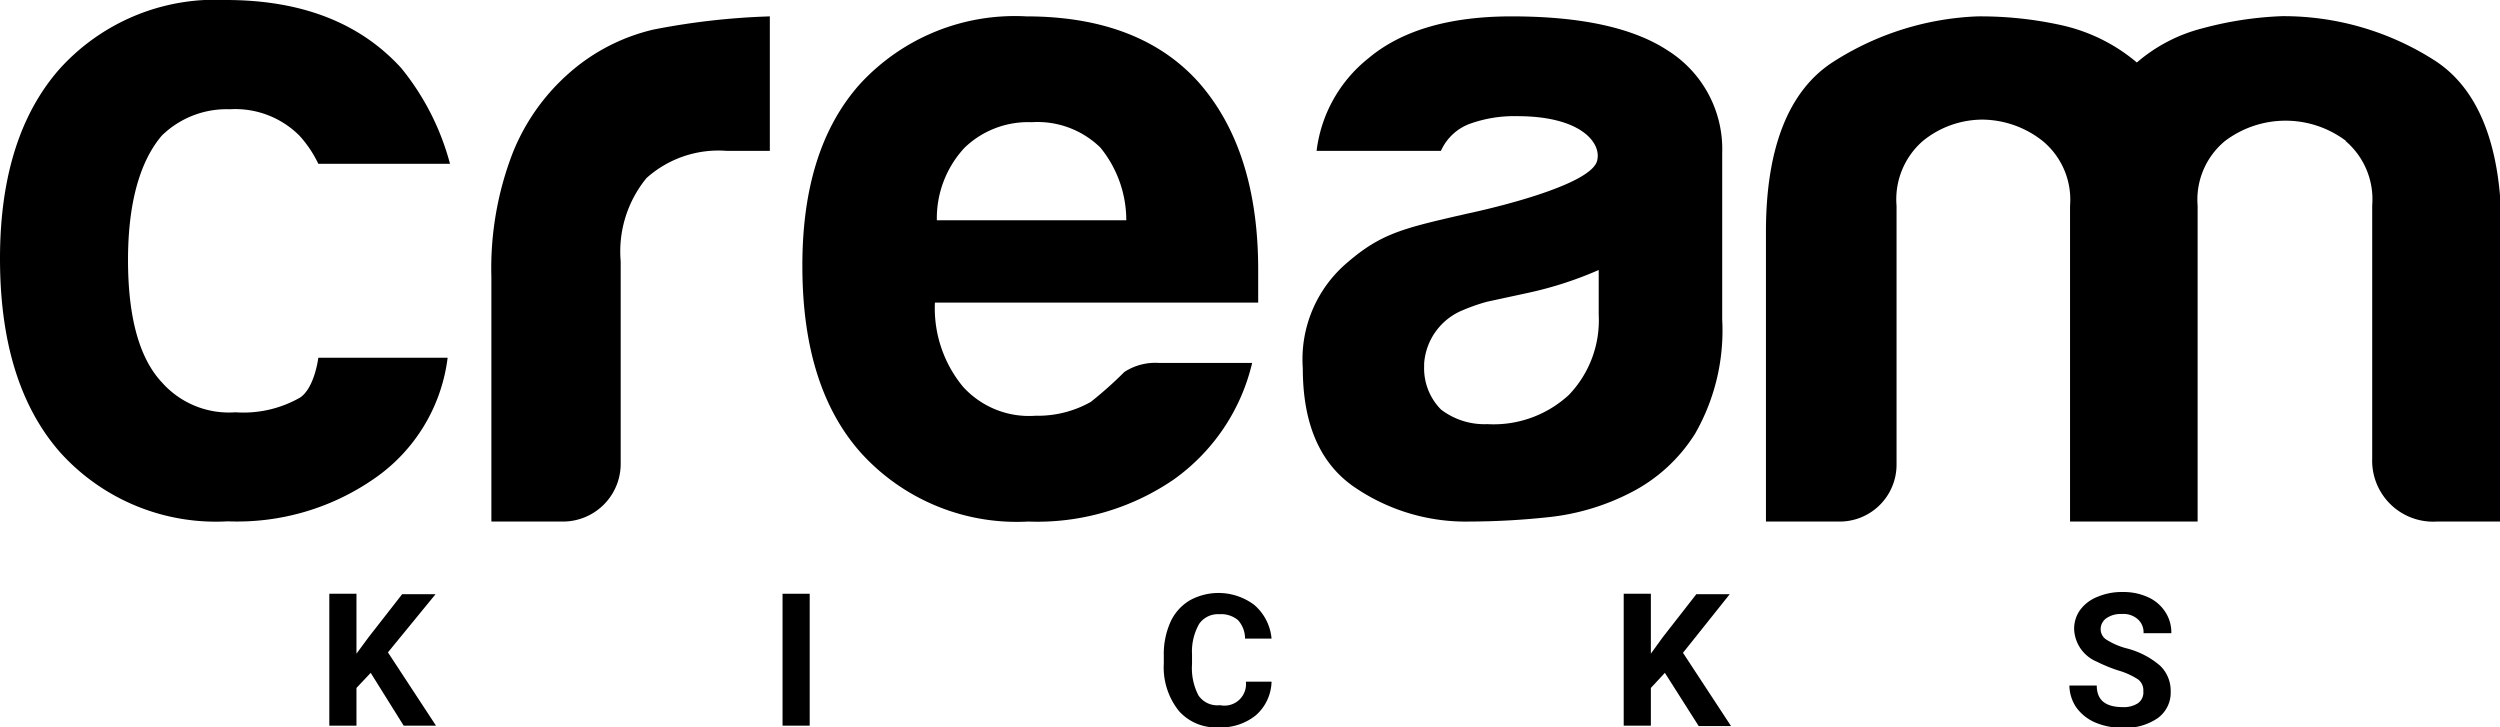 <svg xmlns="http://www.w3.org/2000/svg" viewBox="0 0 116 33.75"><g id="Capa_2" data-name="Capa 2"><g id="Recorte"><g id="Cream"><path d="M14.77,16.6h6a8,8,0,0,1-3.38,5.59,11.14,11.14,0,0,1-6.82,2A9.73,9.73,0,0,1,2.8,21Q0,17.82,0,12q0-5.6,2.71-8.74A9.73,9.73,0,0,1,10.48,0q5.25,0,8.13,3.15A11.82,11.82,0,0,1,20.88,7.6H14.77a5.37,5.37,0,0,0-.88-1.31,4.21,4.21,0,0,0-3.23-1.22A4.3,4.3,0,0,0,7.51,6.29c-1,1.17-1.57,3.09-1.57,5.77s.53,4.57,1.57,5.68a4.15,4.15,0,0,0,3.41,1.39,5.3,5.3,0,0,0,3-.68C14.6,18,14.77,16.6,14.77,16.6Z"/><path d="M35.72.76V7h-2A5,5,0,0,0,30,8.26a5.37,5.37,0,0,0-1.2,3.87V21.5a2.68,2.68,0,0,1-2.65,2.7H22.8V12.85a14.84,14.84,0,0,1,1-5.78A9.73,9.73,0,0,1,26.5,3.31a9,9,0,0,1,3.83-1.94A33.24,33.24,0,0,1,35.72.76Z"/><path d="M47.62.76a9.76,9.76,0,0,0-7.71,3.13q-2.69,3-2.68,8.46,0,5.67,2.77,8.72a9.76,9.76,0,0,0,7.71,3.13,11.19,11.19,0,0,0,6.75-1.95,9.23,9.23,0,0,0,3.64-5.41H53.77a2.63,2.63,0,0,0-1.6.42,18.08,18.08,0,0,1-1.56,1.39,5,5,0,0,1-2.56.64,4.13,4.13,0,0,1-3.37-1.35,5.72,5.72,0,0,1-1.3-3.9h15c0-.1,0-1.29,0-1.52q0-5.58-2.78-8.72C53.77,1.77,51.08.76,47.62.76Zm-4.15,9.46a4.8,4.8,0,0,1,1.29-3.37,4.25,4.25,0,0,1,3.11-1.18,4.18,4.18,0,0,1,3.19,1.18,5.34,5.34,0,0,1,1.2,3.37Z"/><path d="M68,9.93c-2.87.66-3.9.89-5.47,2.24a5.88,5.88,0,0,0-2.08,4.92q0,3.81,2.32,5.46a9.14,9.14,0,0,0,5.43,1.65A35.12,35.12,0,0,0,71.82,24a10.79,10.79,0,0,0,3.84-1.14,7.59,7.59,0,0,0,3-2.75,9.63,9.63,0,0,0,1.25-5.29V7.1a5.4,5.4,0,0,0-2.5-4.74Q75,.76,70.14.76c-2.87,0-5.09.64-6.64,1.94A6.49,6.49,0,0,0,61.09,7h5.77a2.36,2.36,0,0,1,1.38-1.27,6.09,6.09,0,0,1,2.16-.34c2.93,0,3.87,1.21,3.72,2C74,8.52,69.52,9.61,68,9.93Zm6.18,2.58a0,0,0,0,1,0,0V14.6a5,5,0,0,1-1.38,3.72,5.15,5.15,0,0,1-3.79,1.36A3.31,3.31,0,0,1,66.86,19h0a2.72,2.72,0,0,1-.78-2v-.13a2.89,2.89,0,0,1,1.8-2.48A8.71,8.71,0,0,1,69,14l1.94-.42A17.17,17.17,0,0,0,74.22,12.51Z"/><path d="M108.82,6.53a3.55,3.55,0,0,1,1.25,3V21.27a2.83,2.83,0,0,0,3,2.93h3V10.75c0-4-1.07-6.69-3.19-8a13,13,0,0,0-7-2,16.43,16.43,0,0,0-3.67.56,7.47,7.47,0,0,0-3.06,1.59,8.14,8.14,0,0,0-3.45-1.72A17.37,17.37,0,0,0,91.75.76,13.35,13.35,0,0,0,85,2.91c-2,1.32-3.06,3.94-3.06,7.84V24.2H85.3A2.64,2.64,0,0,0,88,21.55v-12a3.59,3.59,0,0,1,1.21-3,4.39,4.39,0,0,1,2.77-1,4.56,4.56,0,0,1,2.81,1,3.53,3.53,0,0,1,1.26,3V24.2h5.92V9.55a3.53,3.53,0,0,1,1.26-3,4.66,4.66,0,0,1,5.64,0Z"/></g><g id="Kicks"><path d="M17.2,31.22l-.66.7v1.75H15.28V27.55h1.26v2.78l.56-.76,1.56-2h1.55L18,30.27l2.23,3.4h-1.5Z"/><path d="M37.57,33.67H36.31V27.55h1.26Z"/><path d="M59,31.63a2.14,2.14,0,0,1-.73,1.56,2.57,2.57,0,0,1-1.73.56A2.3,2.3,0,0,1,54.71,33,3.24,3.24,0,0,1,54,30.79v-.38a3.64,3.64,0,0,1,.31-1.55,2.25,2.25,0,0,1,.89-1,2.76,2.76,0,0,1,3,.21A2.33,2.33,0,0,1,59,29.63H57.77a1.27,1.27,0,0,0-.33-.86,1.22,1.22,0,0,0-.86-.27,1.06,1.06,0,0,0-.94.45,2.59,2.59,0,0,0-.33,1.41v.46a2.73,2.73,0,0,0,.3,1.45,1.06,1.06,0,0,0,1,.45,1,1,0,0,0,1.2-1.09Z"/><path d="M77.25,31.22l-.65.7v1.75H75.34V27.55H76.6v2.78l.55-.76,1.56-2h1.55l-2.17,2.72,2.23,3.4h-1.5Z"/><path d="M99.45,32.07a.63.63,0,0,0-.25-.55,3.47,3.47,0,0,0-.91-.41,7.07,7.07,0,0,1-1-.41,1.7,1.7,0,0,1-1.05-1.52,1.49,1.49,0,0,1,.28-.88,1.82,1.82,0,0,1,.81-.61,2.87,2.87,0,0,1,1.17-.22,2.72,2.72,0,0,1,1.17.24,1.86,1.86,0,0,1,.79.67,1.74,1.74,0,0,1,.29,1H99.46a.8.8,0,0,0-.27-.65,1,1,0,0,0-.74-.24,1.16,1.16,0,0,0-.72.2.62.62,0,0,0-.26.51.58.58,0,0,0,.3.5,3.32,3.32,0,0,0,.89.38,3.83,3.83,0,0,1,1.56.8,1.61,1.61,0,0,1,.5,1.2,1.46,1.46,0,0,1-.6,1.24,2.64,2.64,0,0,1-1.62.45,3.19,3.19,0,0,1-1.29-.25,2.1,2.1,0,0,1-.88-.71,1.85,1.85,0,0,1-.31-1h1.27c0,.67.4,1,1.21,1a1.19,1.19,0,0,0,.7-.18A.61.61,0,0,0,99.45,32.07Z"/></g></g></g></svg>